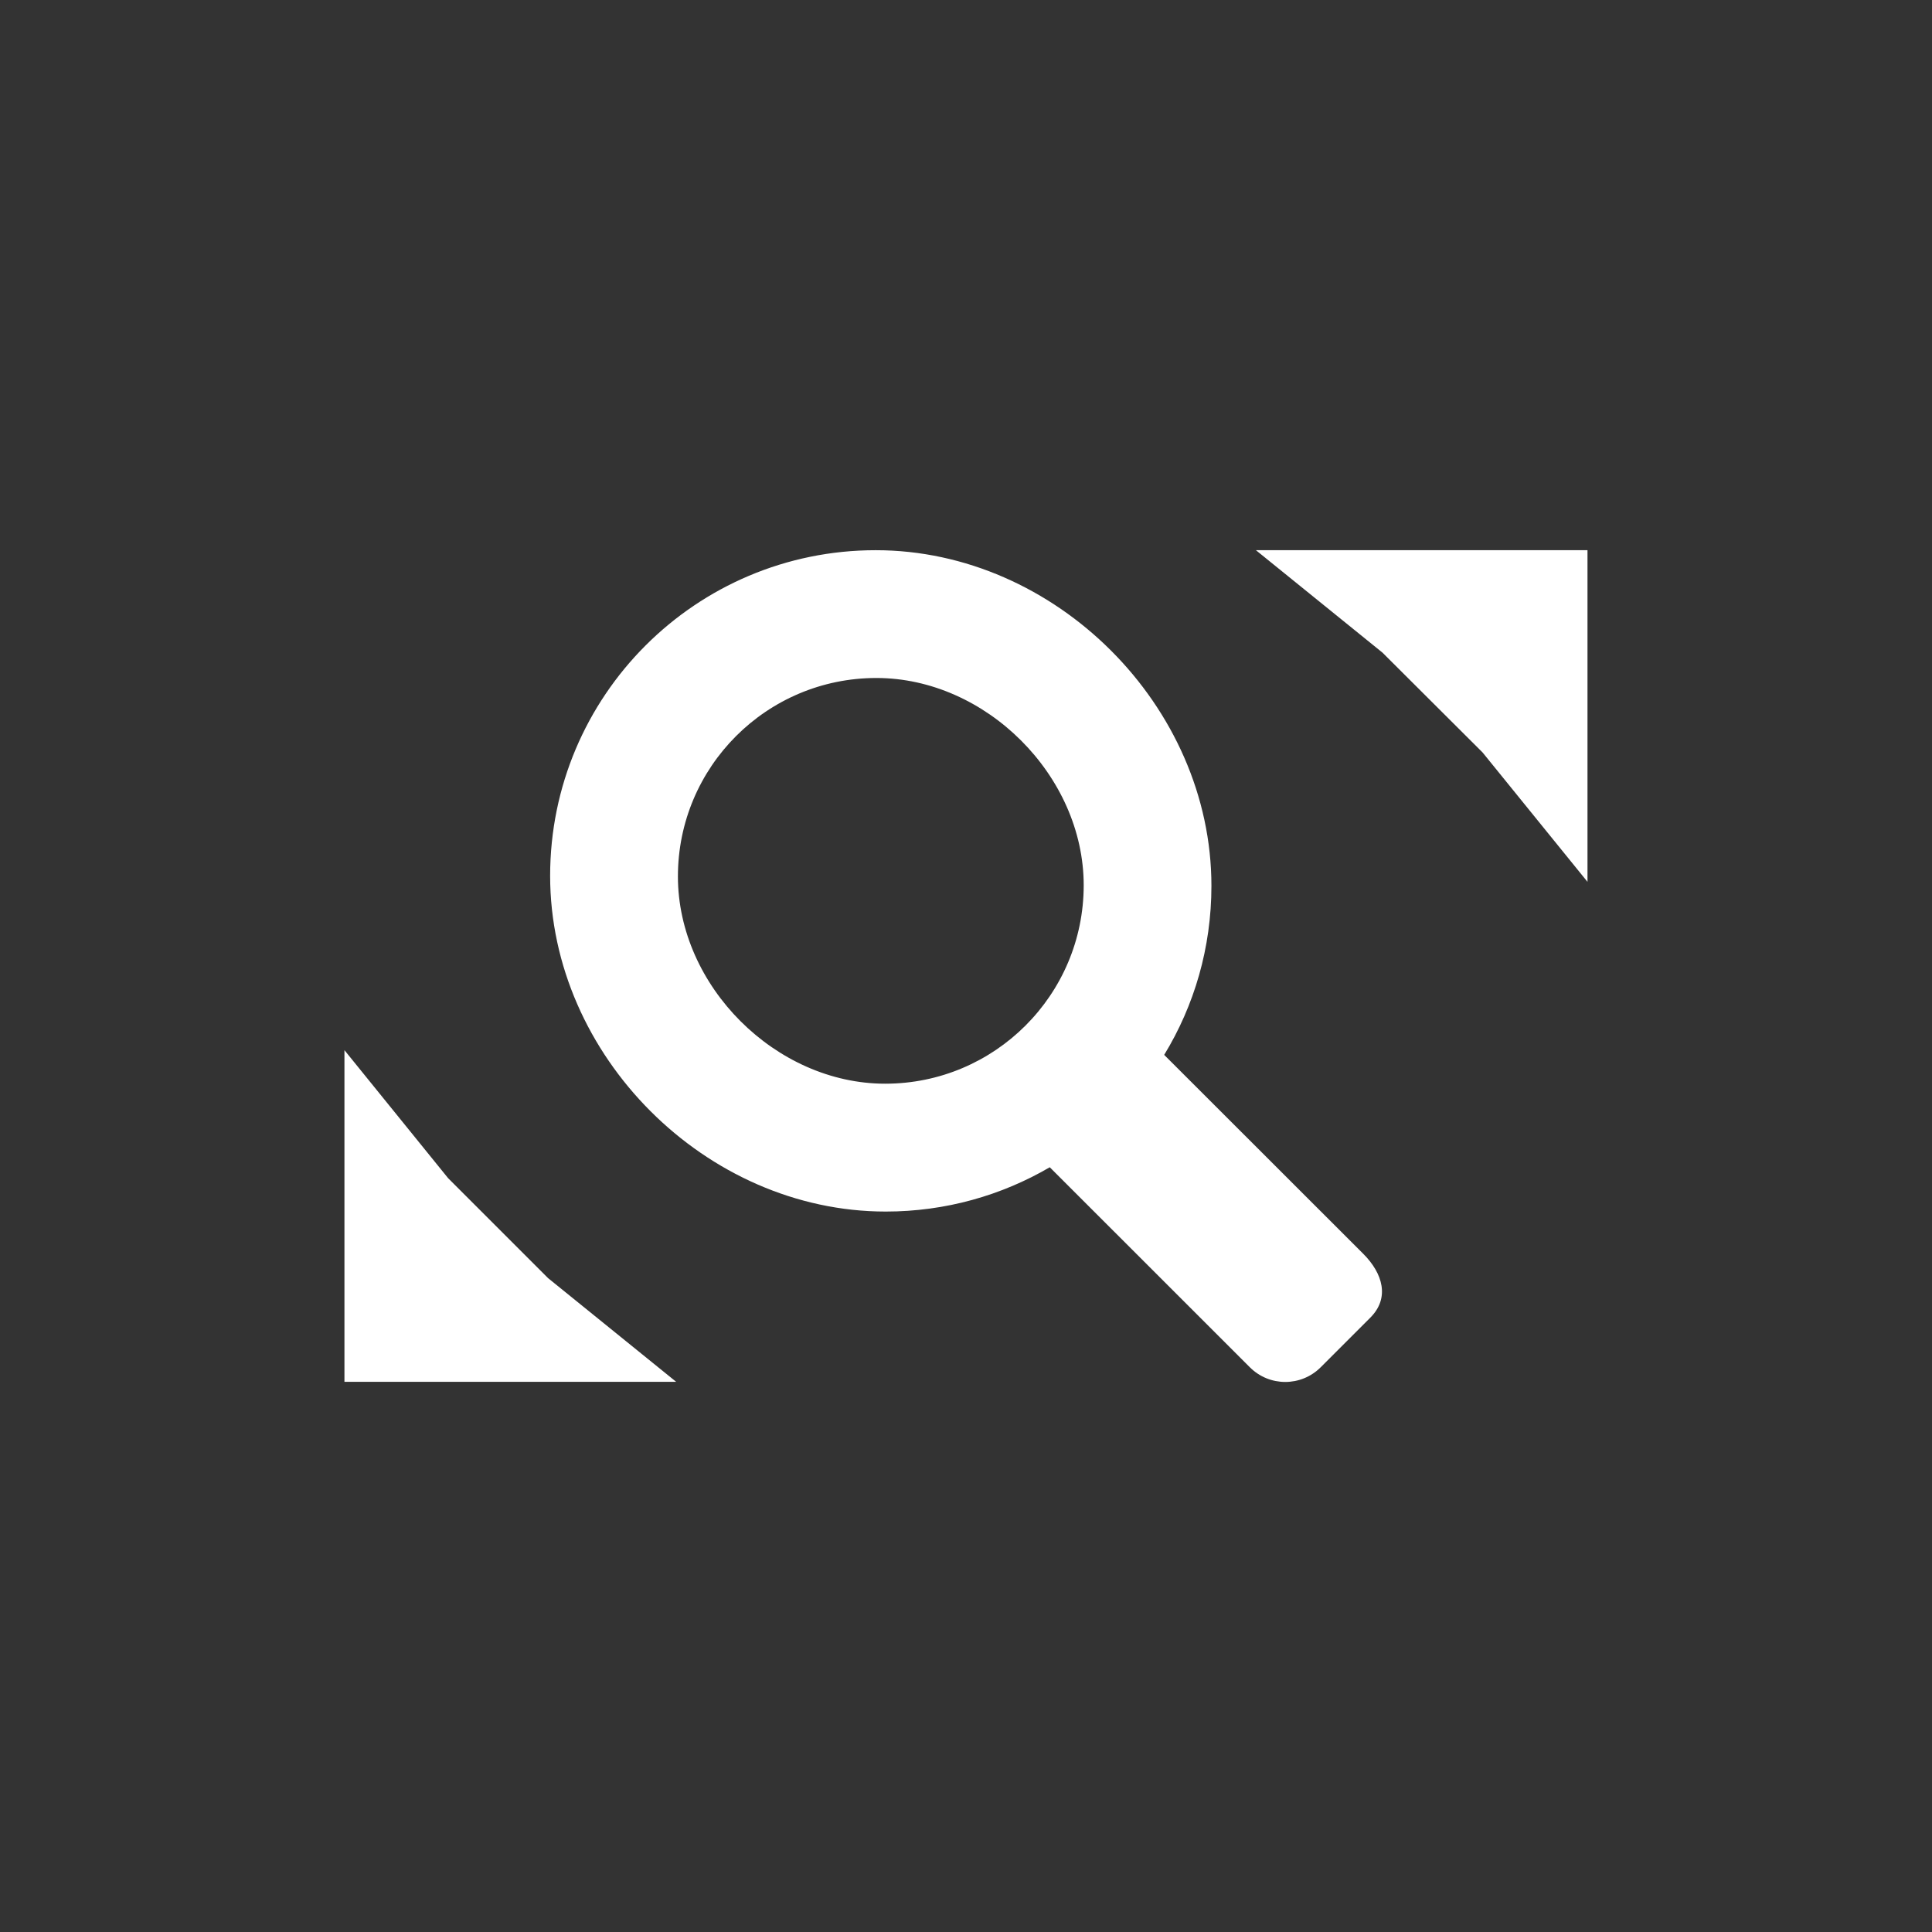 <?xml version="1.0" encoding="utf-8"?>
<!-- Generator: Adobe Illustrator 13.0.0, SVG Export Plug-In . SVG Version: 6.00 Build 14948)  -->
<!DOCTYPE svg PUBLIC "-//W3C//DTD SVG 1.1//EN" "http://www.w3.org/Graphics/SVG/1.1/DTD/svg11.dtd">
<svg version="1.1" id="Ebene_1" xmlns="http://www.w3.org/2000/svg" xmlns:xlink="http://www.w3.org/1999/xlink" x="0px" y="0px"
	 width="28.348px" height="28.348px" viewBox="0 0 28.348 28.348" enable-background="new 0 0 28.348 28.348" xml:space="preserve">
<rect x="0" y="0" width="28.348" height="28.348" fill="#333333" stroke="none"/>
<rect x="0" y="0" fill="none" width="28.348" height="28.348"/>
<g>
	<g>
		<path fill-rule="evenodd" clip-rule="evenodd" fill="#FFFFFF" d="M17.082,15.478c0.441-0.723,0.693-1.571,0.693-2.48
			c0-2.639-2.287-4.925-4.926-4.925c-2.639,0-4.777,2.139-4.777,4.778c0,2.639,2.285,4.926,4.924,4.926
			c0.879,0,1.702-0.238,2.407-0.65l2.936,2.935c0.287,0.287,0.752,0.287,1.039,0l0.729-0.729c0.287-0.287,0.184-0.648-0.104-0.936
			L17.082,15.478z M12.988,15.901c-1.607,0-3.041-1.434-3.041-3.041c0-1.608,1.303-2.912,2.912-2.912
			c1.607,0,3.042,1.434,3.042,3.041C15.901,14.597,14.595,15.901,12.988,15.901z M6.575,17.287l-1.521-1.878v4.866h4.867
			l-1.879-1.521L6.575,17.287z M18.428,8.073l1.857,1.503l1.469,1.465l1.539,1.898V8.073H18.428z"/>
	</g>
</g>
</svg>
